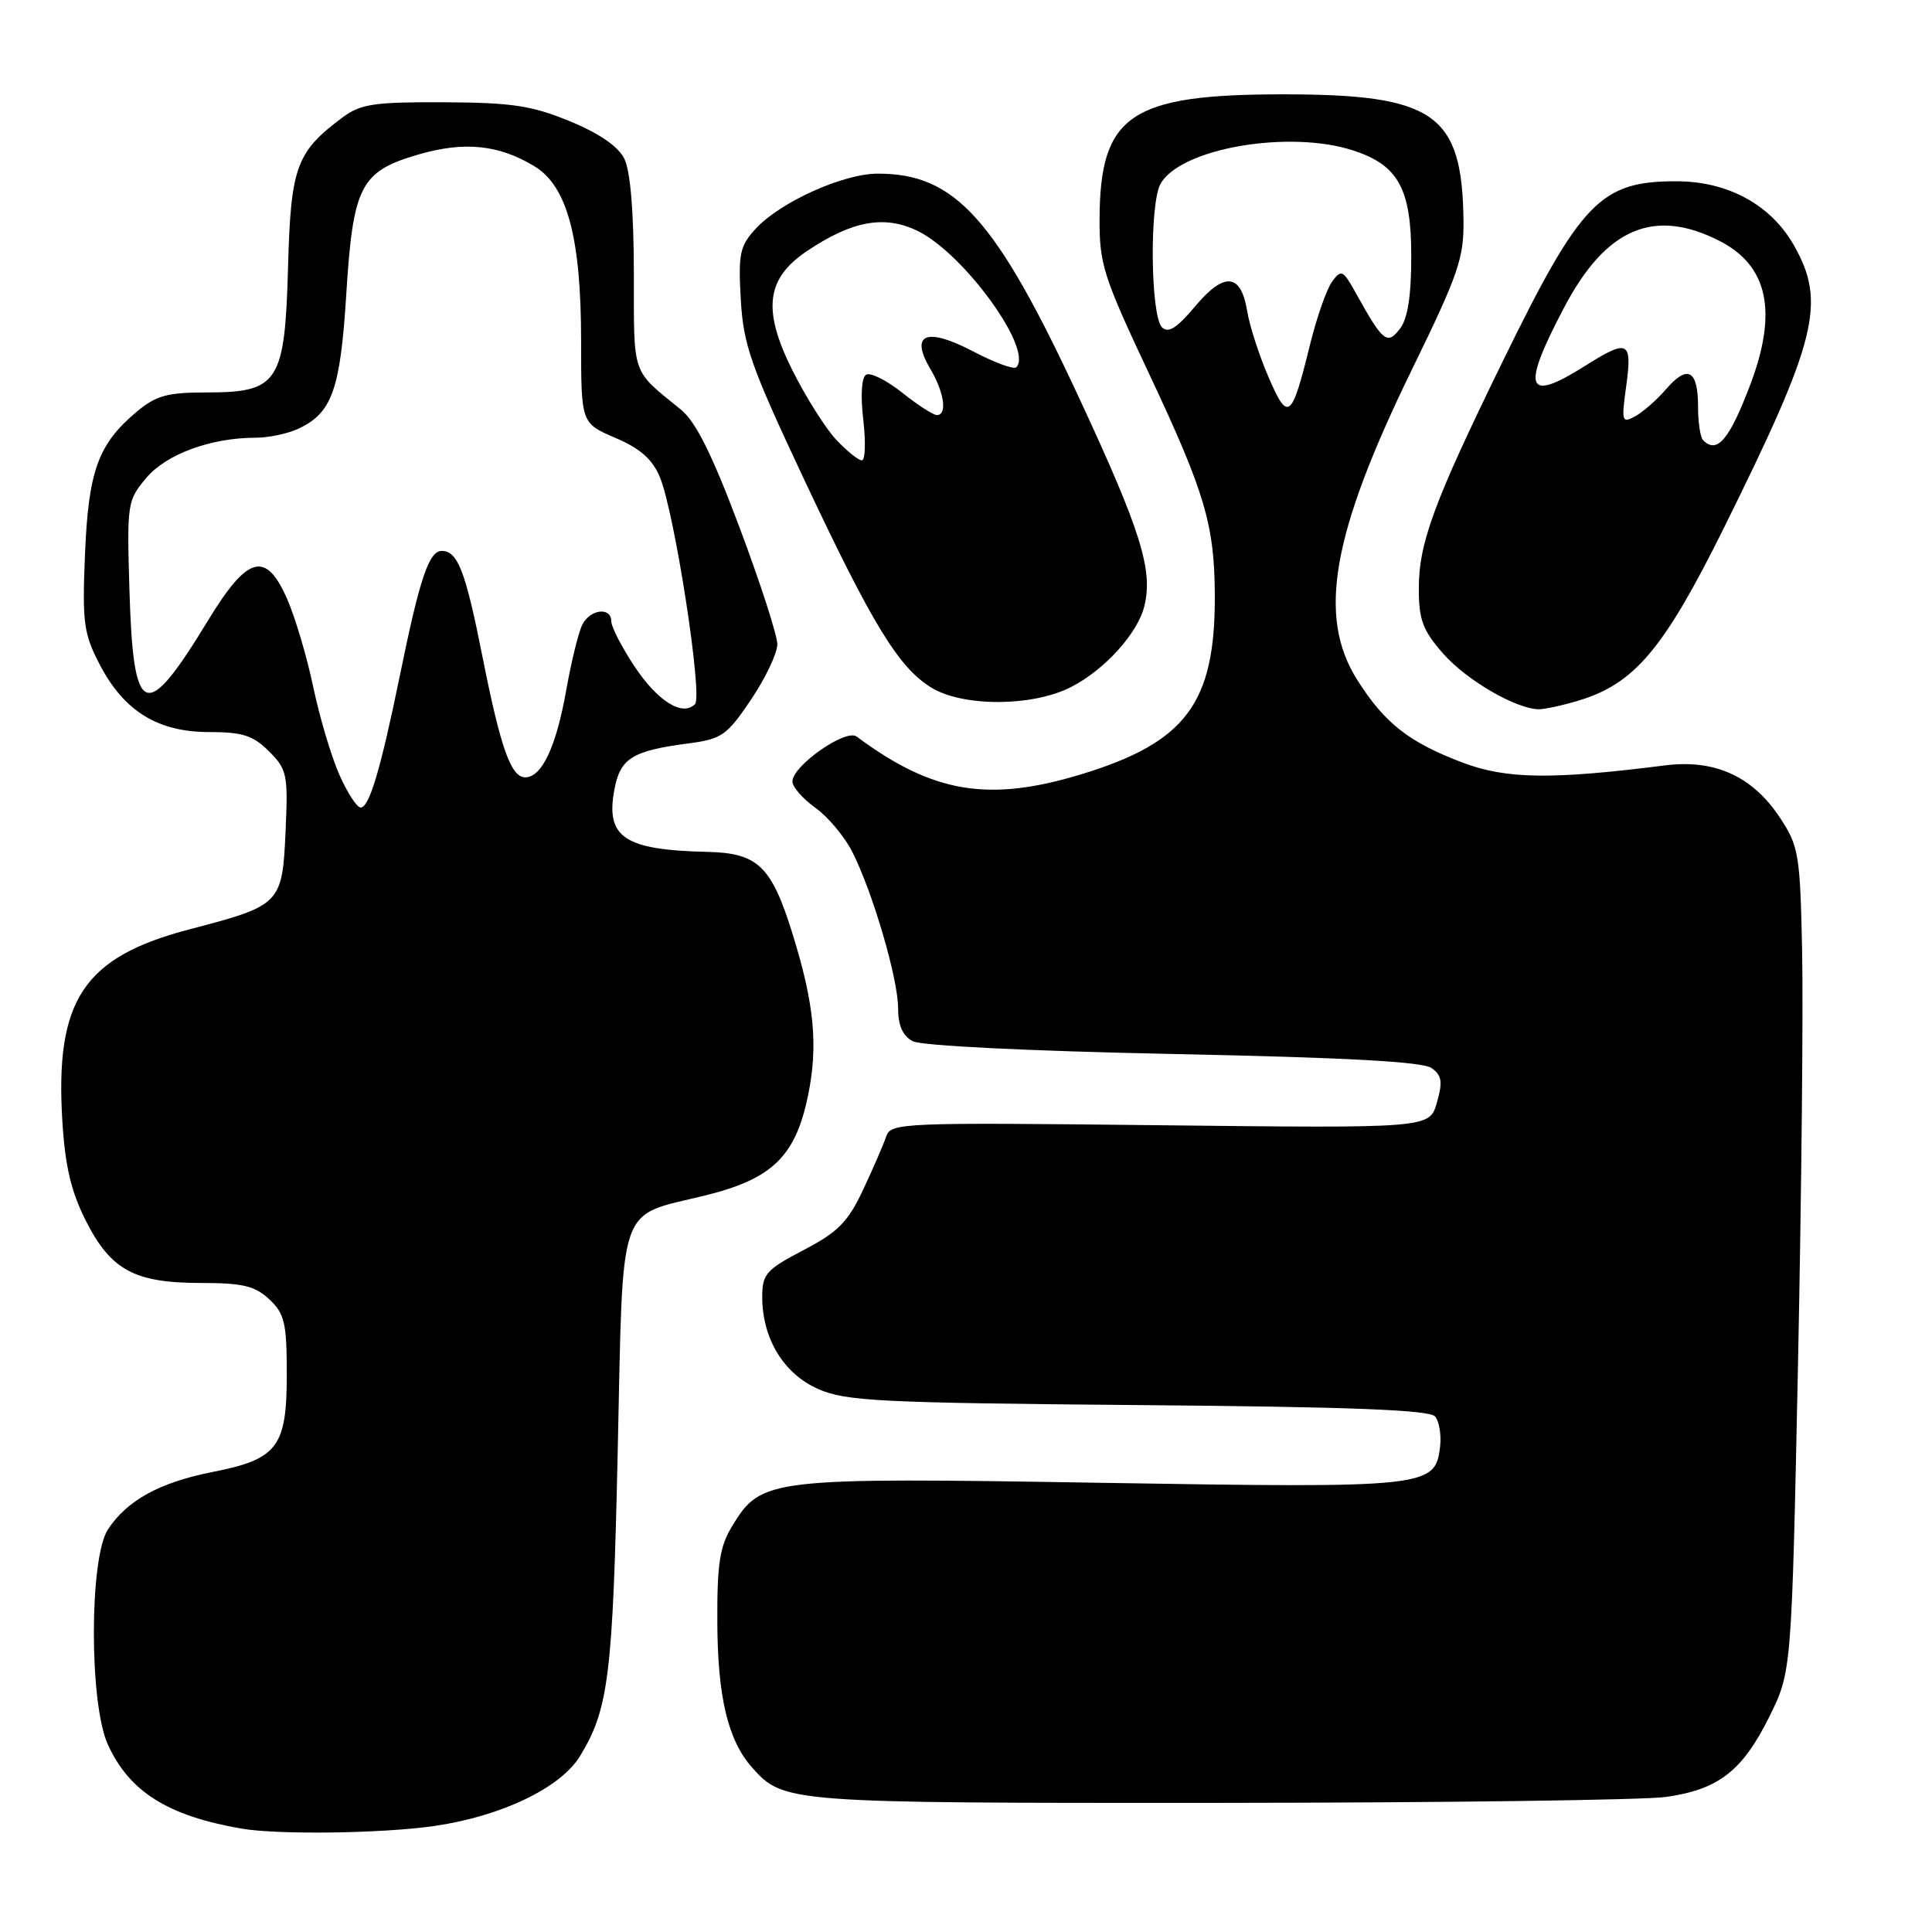 <?xml version="1.0" encoding="UTF-8" standalone="no"?>
<!DOCTYPE svg PUBLIC "-//W3C//DTD SVG 1.1//EN" "http://www.w3.org/Graphics/SVG/1.1/DTD/svg11.dtd" >
<svg xmlns="http://www.w3.org/2000/svg" xmlns:xlink="http://www.w3.org/1999/xlink" version="1.1" viewBox="0 0 256 256">
 <g >
 <path fill="currentColor"
d=" M 57.50 241.96 C 66.37 240.69 74.28 236.91 76.85 232.70 C 80.65 226.48 81.20 222.04 81.85 192.29 C 82.60 158.62 81.67 161.31 93.50 158.39 C 102.30 156.22 105.40 153.22 107.05 145.25 C 108.44 138.58 107.91 133.03 105.00 123.69 C 102.22 114.76 100.42 113.03 93.75 112.88 C 82.71 112.63 80.22 110.97 81.41 104.62 C 82.19 100.46 83.77 99.48 91.27 98.50 C 95.64 97.92 96.32 97.44 99.52 92.70 C 101.43 89.85 103.00 86.56 103.00 85.37 C 103.00 84.19 100.74 77.21 97.98 69.86 C 94.37 60.24 92.20 55.88 90.23 54.28 C 83.62 48.90 84.00 50.01 83.99 36.25 C 83.98 28.00 83.53 22.62 82.71 21.00 C 81.89 19.38 79.34 17.63 75.47 16.05 C 70.46 13.99 67.79 13.59 58.83 13.55 C 49.57 13.51 47.79 13.77 45.39 15.56 C 39.25 20.13 38.53 22.12 38.17 35.32 C 37.75 50.69 36.91 52.00 27.40 52.00 C 22.12 52.00 20.67 52.41 18.04 54.62 C 12.99 58.87 11.71 62.44 11.26 73.50 C 10.89 82.47 11.09 83.96 13.18 87.99 C 16.39 94.21 20.89 97.00 27.69 97.00 C 32.15 97.00 33.54 97.45 35.65 99.56 C 38.04 101.95 38.18 102.63 37.84 110.15 C 37.40 119.79 37.23 119.97 25.15 123.13 C 11.06 126.81 7.28 132.50 8.26 148.54 C 8.63 154.54 9.42 157.89 11.38 161.77 C 14.70 168.31 17.82 170.00 26.64 170.00 C 32.17 170.00 33.78 170.39 35.69 172.17 C 37.72 174.09 38.00 175.29 38.00 182.17 C 38.00 191.74 36.77 193.36 28.14 195.05 C 21.15 196.43 16.83 198.81 14.30 202.66 C 11.83 206.44 11.81 225.69 14.28 231.13 C 17.12 237.40 22.22 240.61 32.00 242.30 C 36.84 243.13 50.58 242.95 57.50 241.96 Z  M 220.78 238.10 C 227.73 237.11 230.88 234.66 234.45 227.46 C 237.40 221.50 237.40 221.50 238.25 180.50 C 238.71 157.95 238.95 133.39 238.79 125.92 C 238.52 113.15 238.34 112.11 235.84 108.33 C 232.21 102.85 227.21 100.58 220.61 101.42 C 205.63 103.32 199.63 103.24 193.83 101.06 C 186.72 98.37 183.49 95.85 179.86 90.12 C 174.52 81.70 176.45 70.75 187.13 48.88 C 193.25 36.35 193.99 34.19 193.92 29.15 C 193.73 15.05 190.07 12.50 170.00 12.50 C 149.81 12.50 145.77 15.23 145.70 28.92 C 145.66 34.98 146.18 36.61 152.29 49.59 C 159.68 65.30 160.94 69.57 160.97 79.00 C 161.01 93.18 157.12 98.37 143.33 102.58 C 131.00 106.34 123.61 105.11 113.50 97.59 C 112.06 96.53 105.00 101.48 105.00 103.55 C 105.00 104.27 106.36 105.83 108.02 107.02 C 109.69 108.20 111.88 110.82 112.91 112.83 C 115.62 118.16 119.00 129.67 119.00 133.57 C 119.00 135.86 119.61 137.26 120.93 137.96 C 122.06 138.57 136.32 139.27 155.46 139.66 C 178.41 140.13 188.55 140.68 189.71 141.53 C 191.06 142.51 191.18 143.37 190.39 146.12 C 189.42 149.50 189.42 149.50 153.73 149.10 C 119.38 148.72 118.03 148.77 117.42 150.60 C 117.07 151.65 115.70 154.81 114.37 157.64 C 112.36 161.92 111.06 163.25 106.48 165.64 C 101.51 168.24 101.00 168.81 101.00 171.85 C 101.00 177.37 103.84 182.04 108.43 184.06 C 112.06 185.66 116.61 185.89 150.83 186.18 C 178.90 186.41 189.43 186.82 190.16 187.69 C 190.70 188.34 191.00 190.13 190.82 191.67 C 190.19 197.09 189.29 197.19 145.91 196.48 C 101.79 195.76 100.88 195.87 97.03 202.19 C 95.37 204.91 95.01 207.18 95.05 215.00 C 95.09 224.89 96.47 230.62 99.65 234.20 C 103.83 238.89 104.26 238.92 161.50 238.89 C 191.20 238.87 217.87 238.52 220.78 238.10 Z  M 209.14 92.84 C 216.61 90.60 220.48 85.99 228.51 69.78 C 240.78 45.01 242.00 40.08 237.71 32.52 C 234.67 27.15 228.99 24.04 222.20 24.02 C 212.07 23.99 209.49 26.66 199.06 48.00 C 189.98 66.58 188.00 71.94 188.00 78.00 C 188.00 82.13 188.52 83.53 191.24 86.62 C 194.31 90.12 200.86 93.93 203.88 93.98 C 204.65 93.99 207.01 93.48 209.14 92.84 Z  M 141.91 91.04 C 146.33 88.79 150.72 83.96 151.62 80.36 C 152.82 75.58 151.19 70.36 143.00 52.75 C 131.94 28.95 126.58 22.98 116.28 23.01 C 111.70 23.02 103.38 26.78 100.13 30.31 C 98.03 32.60 97.81 33.62 98.16 39.69 C 98.50 45.71 99.47 48.47 106.50 63.42 C 115.59 82.76 119.08 88.47 123.42 91.12 C 127.63 93.68 136.81 93.65 141.91 91.04 Z  M 44.96 102.64 C 43.90 100.25 42.34 95.01 41.50 91.00 C 40.66 86.99 39.09 81.72 38.01 79.28 C 35.20 72.94 32.79 73.63 27.55 82.24 C 19.24 95.90 17.66 95.28 17.15 78.15 C 16.81 66.72 16.87 66.30 19.39 63.32 C 22.04 60.17 27.95 58.00 33.90 58.00 C 35.55 58.00 38.05 57.48 39.44 56.85 C 43.98 54.78 45.09 51.71 45.88 39.04 C 46.78 24.60 47.76 22.71 55.45 20.47 C 61.54 18.70 66.10 19.17 70.83 22.04 C 75.18 24.69 77.00 31.52 77.00 45.22 C 77.00 56.07 77.00 56.07 81.54 58.02 C 84.84 59.43 86.46 60.86 87.44 63.23 C 89.40 67.96 93.15 92.25 92.09 93.31 C 90.42 94.98 87.13 92.91 84.06 88.28 C 82.38 85.74 81.00 83.06 81.00 82.33 C 81.00 80.40 78.22 80.70 77.17 82.75 C 76.67 83.71 75.70 87.65 75.02 91.50 C 73.69 98.98 71.79 103.00 69.60 103.00 C 67.71 103.00 66.34 99.15 63.94 87.07 C 61.69 75.68 60.65 73.00 58.54 73.00 C 56.84 73.00 55.63 76.58 53.00 89.44 C 50.45 101.89 48.94 107.00 47.79 107.00 C 47.29 107.00 46.02 105.04 44.96 102.64 Z  M 168.07 49.93 C 166.84 47.08 165.58 43.18 165.27 41.28 C 164.45 36.20 162.24 35.97 158.38 40.57 C 155.95 43.47 154.80 44.20 153.97 43.37 C 152.45 41.85 152.30 27.04 153.77 24.37 C 156.37 19.65 170.87 17.15 179.38 19.96 C 185.30 21.91 187.00 25.04 187.00 33.94 C 187.00 39.24 186.53 42.22 185.50 43.56 C 183.80 45.76 183.26 45.32 179.66 38.84 C 177.95 35.76 177.73 35.65 176.50 37.33 C 175.78 38.32 174.44 42.15 173.54 45.84 C 171.15 55.57 170.65 55.95 168.07 49.93 Z  M 225.67 58.33 C 225.30 57.97 225.00 55.97 225.00 53.89 C 225.00 49.02 223.63 48.26 220.78 51.55 C 219.53 53.00 217.66 54.63 216.64 55.18 C 214.91 56.12 214.83 55.85 215.49 51.09 C 216.30 45.15 215.73 44.88 210.00 48.50 C 202.17 53.44 201.53 51.61 207.28 40.70 C 212.79 30.23 219.18 27.50 227.84 31.92 C 234.28 35.20 235.58 41.32 231.91 51.00 C 229.14 58.29 227.52 60.19 225.67 58.33 Z  M 110.79 58.25 C 109.37 56.74 106.76 52.59 104.98 49.03 C 101.00 41.06 101.51 36.91 106.91 33.28 C 112.92 29.23 117.23 28.46 121.63 30.62 C 127.79 33.65 136.97 46.37 134.66 48.67 C 134.34 48.99 131.76 48.04 128.92 46.55 C 122.72 43.31 120.52 44.23 123.29 48.91 C 125.13 52.02 125.54 55.00 124.14 55.00 C 123.66 55.00 121.58 53.66 119.52 52.01 C 117.45 50.37 115.31 49.31 114.76 49.65 C 114.16 50.02 114.01 52.42 114.39 55.63 C 114.73 58.59 114.65 61.00 114.20 61.00 C 113.74 61.00 112.21 59.76 110.79 58.25 Z "/>
</g>
</svg>